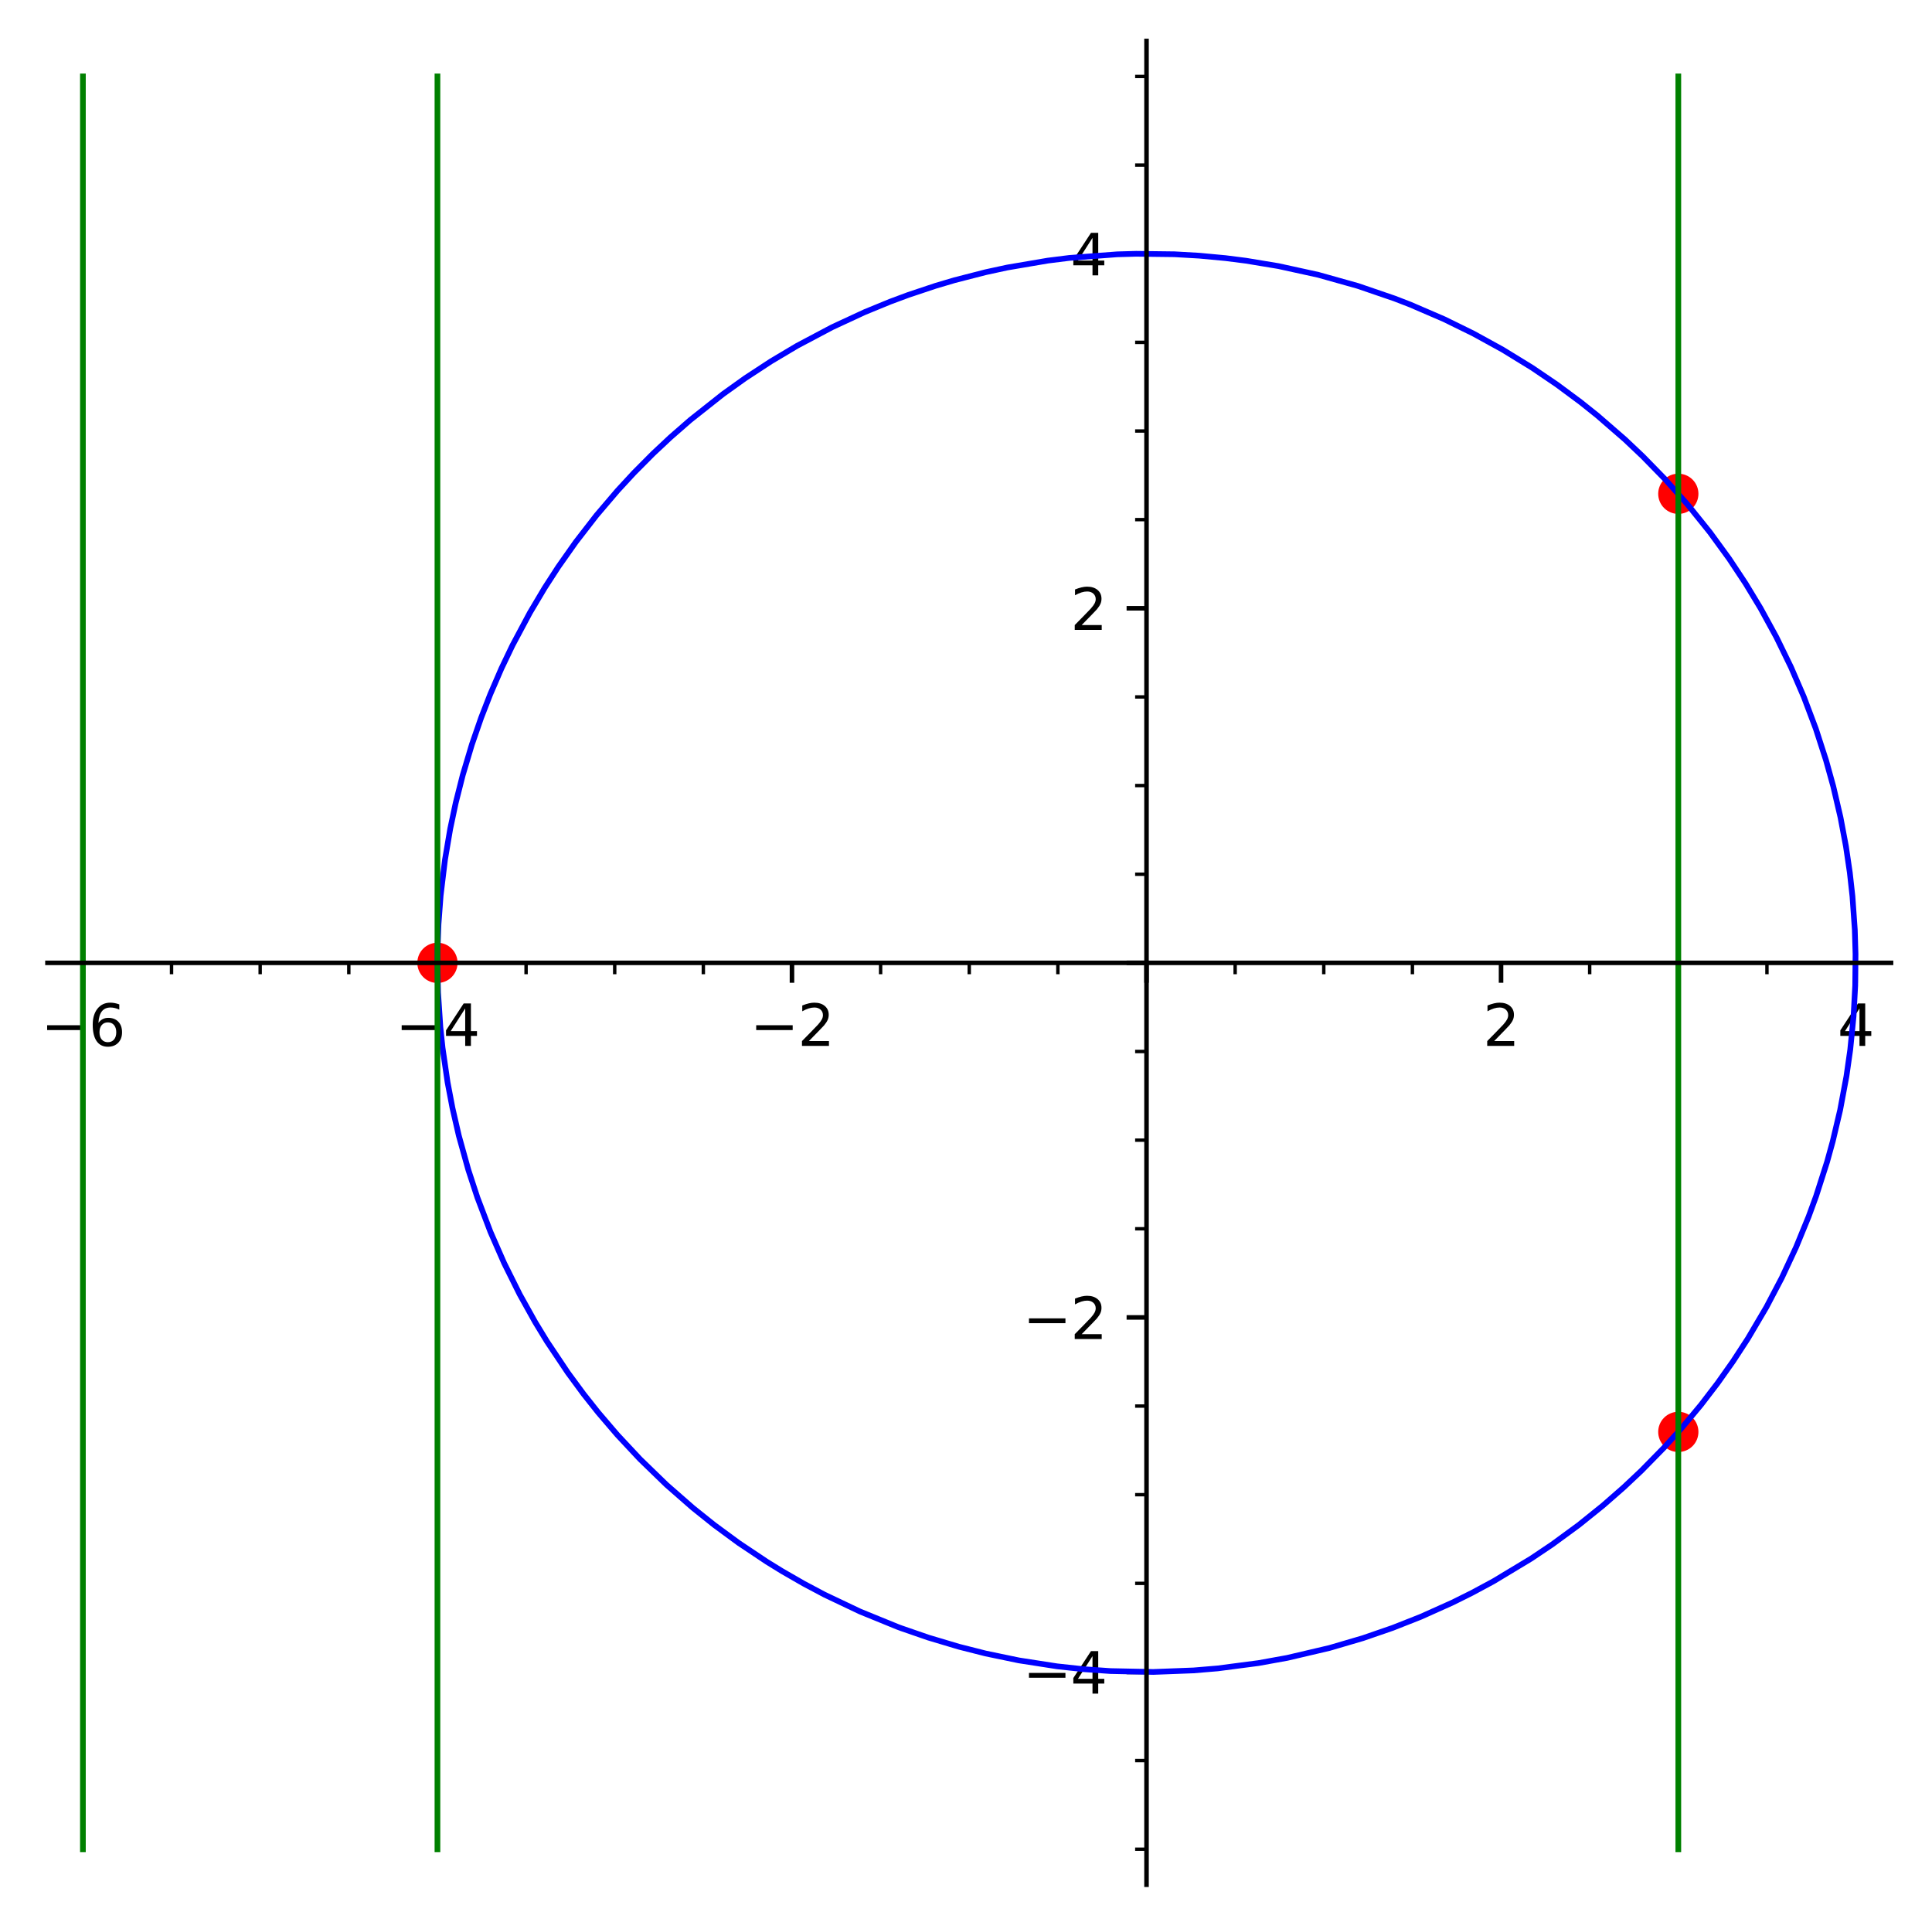 <?xml version="1.0" encoding="utf-8" standalone="no"?>
<!DOCTYPE svg PUBLIC "-//W3C//DTD SVG 1.1//EN"
  "http://www.w3.org/Graphics/SVG/1.1/DTD/svg11.dtd">
<svg xmlns:xlink="http://www.w3.org/1999/xlink" width="339.54pt" height="338.4pt" viewBox="0 0 339.54 338.4" xmlns="http://www.w3.org/2000/svg" version="1.1">
 <defs>
  <style type="text/css">*{stroke-linejoin: round; stroke-linecap: butt}</style>
 </defs>
 <g id="figure_1">
  <g id="patch_1">
   <path d="M -0 338.4 
L 339.54 338.4 
L 339.54 0 
L -0 0 
z
" style="fill: #ffffff"/>
  </g>
  <g id="axes_1">
   <g id="patch_2">
    <path d="M 8.34 331.2 
L 332.34 331.2 
L 332.34 7.2 
L 8.34 7.2 
z
" style="fill: #ffffff"/>
   </g>
   <g id="PathCollection_1">
    <path d="M 76.879 172.736 
C 77.816 172.736 78.716 172.363 79.379 171.7 
C 80.042 171.037 80.414 170.138 80.414 169.2 
C 80.414 168.262 80.042 167.363 79.379 166.7 
C 78.716 166.037 77.816 165.664 76.879 165.664 
C 75.941 165.664 75.042 166.037 74.379 166.7 
C 73.716 167.363 73.343 168.262 73.343 169.2 
C 73.343 170.138 73.716 171.037 74.379 171.7 
C 75.042 172.363 75.941 172.736 76.879 172.736 
z
" clip-path="url(#p08f66b5417)" style="fill: #ff0000"/>
   </g>
   <g id="PathCollection_2">
    <path d="M 294.956 90.31 
C 295.893 90.31 296.793 89.938 297.456 89.275 
C 298.119 88.612 298.491 87.712 298.491 86.775 
C 298.491 85.837 298.119 84.938 297.456 84.275 
C 296.793 83.612 295.893 83.239 294.956 83.239 
C 294.018 83.239 293.119 83.612 292.456 84.275 
C 291.793 84.938 291.42 85.837 291.42 86.775 
C 291.42 87.712 291.793 88.612 292.456 89.275 
C 293.119 89.938 294.018 90.31 294.956 90.31 
z
" clip-path="url(#p08f66b5417)" style="fill: #ff0000"/>
   </g>
   <g id="PathCollection_3">
    <path d="M 294.956 255.161 
C 295.893 255.161 296.793 254.788 297.456 254.125 
C 298.119 253.462 298.491 252.563 298.491 251.625 
C 298.491 250.688 298.119 249.788 297.456 249.125 
C 296.793 248.462 295.893 248.09 294.956 248.09 
C 294.018 248.09 293.119 248.462 292.456 249.125 
C 291.793 249.788 291.42 250.688 291.42 251.625 
C 291.42 252.563 291.793 253.462 292.456 254.125 
C 293.119 254.788 294.018 255.161 294.956 255.161 
z
" clip-path="url(#p08f66b5417)" style="fill: #ff0000"/>
   </g>
   <g id="matplotlib.axis_1">
    <g id="xtick_1">
     <g id="line2d_1">
      <defs>
       <path id="m2dab34ee83" d="M 0 0 
L 0 3.5 
" style="stroke: #000000; stroke-width: 0.8"/>
      </defs>
      <g>
       <use xlink:href="#m2dab34ee83" x="14.571" y="169.2" style="stroke: #000000; stroke-width: 0.8"/>
      </g>
     </g>
     <g id="text_1">
      <!-- −6 -->
      <g transform="translate(7.2 183.798) scale(0.1 -0.1)">
       <defs>
        <path id="DejaVuSans-2212" d="M 678 2272 
L 4684 2272 
L 4684 1741 
L 678 1741 
L 678 2272 
z
" transform="scale(0.016)"/>
        <path id="DejaVuSans-36" d="M 2113 2584 
Q 1688 2584 1439 2293 
Q 1191 2003 1191 1497 
Q 1191 994 1439 701 
Q 1688 409 2113 409 
Q 2538 409 2786 701 
Q 3034 994 3034 1497 
Q 3034 2003 2786 2293 
Q 2538 2584 2113 2584 
z
M 3366 4563 
L 3366 3988 
Q 3128 4100 2886 4159 
Q 2644 4219 2406 4219 
Q 1781 4219 1451 3797 
Q 1122 3375 1075 2522 
Q 1259 2794 1537 2939 
Q 1816 3084 2150 3084 
Q 2853 3084 3261 2657 
Q 3669 2231 3669 1497 
Q 3669 778 3244 343 
Q 2819 -91 2113 -91 
Q 1303 -91 875 529 
Q 447 1150 447 2328 
Q 447 3434 972 4092 
Q 1497 4750 2381 4750 
Q 2619 4750 2861 4703 
Q 3103 4656 3366 4563 
z
" transform="scale(0.016)"/>
       </defs>
       <use xlink:href="#DejaVuSans-2212"/>
       <use xlink:href="#DejaVuSans-36" x="83.789"/>
      </g>
     </g>
    </g>
    <g id="xtick_2">
     <g id="line2d_2">
      <g>
       <use xlink:href="#m2dab34ee83" x="76.879" y="169.2" style="stroke: #000000; stroke-width: 0.8"/>
      </g>
     </g>
     <g id="text_2">
      <!-- −4 -->
      <g transform="translate(69.508 183.798) scale(0.1 -0.1)">
       <defs>
        <path id="DejaVuSans-34" d="M 2419 4116 
L 825 1625 
L 2419 1625 
L 2419 4116 
z
M 2253 4666 
L 3047 4666 
L 3047 1625 
L 3713 1625 
L 3713 1100 
L 3047 1100 
L 3047 0 
L 2419 0 
L 2419 1100 
L 313 1100 
L 313 1709 
L 2253 4666 
z
" transform="scale(0.016)"/>
       </defs>
       <use xlink:href="#DejaVuSans-2212"/>
       <use xlink:href="#DejaVuSans-34" x="83.789"/>
      </g>
     </g>
    </g>
    <g id="xtick_3">
     <g id="line2d_3">
      <g>
       <use xlink:href="#m2dab34ee83" x="139.186" y="169.2" style="stroke: #000000; stroke-width: 0.8"/>
      </g>
     </g>
     <g id="text_3">
      <!-- −2 -->
      <g transform="translate(131.815 183.798) scale(0.1 -0.1)">
       <defs>
        <path id="DejaVuSans-32" d="M 1228 531 
L 3431 531 
L 3431 0 
L 469 0 
L 469 531 
Q 828 903 1448 1529 
Q 2069 2156 2228 2338 
Q 2531 2678 2651 2914 
Q 2772 3150 2772 3378 
Q 2772 3750 2511 3984 
Q 2250 4219 1831 4219 
Q 1534 4219 1204 4116 
Q 875 4013 500 3803 
L 500 4441 
Q 881 4594 1212 4672 
Q 1544 4750 1819 4750 
Q 2544 4750 2975 4387 
Q 3406 4025 3406 3419 
Q 3406 3131 3298 2873 
Q 3191 2616 2906 2266 
Q 2828 2175 2409 1742 
Q 1991 1309 1228 531 
z
" transform="scale(0.016)"/>
       </defs>
       <use xlink:href="#DejaVuSans-2212"/>
       <use xlink:href="#DejaVuSans-32" x="83.789"/>
      </g>
     </g>
    </g>
    <g id="xtick_4">
     <g id="line2d_4">
      <g>
       <use xlink:href="#m2dab34ee83" x="201.494" y="169.2" style="stroke: #000000; stroke-width: 0.8"/>
      </g>
     </g>
    </g>
    <g id="xtick_5">
     <g id="line2d_5">
      <g>
       <use xlink:href="#m2dab34ee83" x="263.802" y="169.2" style="stroke: #000000; stroke-width: 0.8"/>
      </g>
     </g>
     <g id="text_4">
      <!-- 2 -->
      <g transform="translate(260.621 183.798) scale(0.1 -0.1)">
       <use xlink:href="#DejaVuSans-32"/>
      </g>
     </g>
    </g>
    <g id="xtick_6">
     <g id="line2d_6">
      <g>
       <use xlink:href="#m2dab34ee83" x="326.11" y="169.2" style="stroke: #000000; stroke-width: 0.8"/>
      </g>
     </g>
     <g id="text_5">
      <!-- 4 -->
      <g transform="translate(322.928 183.798) scale(0.1 -0.1)">
       <use xlink:href="#DejaVuSans-34"/>
      </g>
     </g>
    </g>
    <g id="xtick_7">
     <g id="line2d_7">
      <defs>
       <path id="m9f77515b70" d="M 0 0 
L 0 2 
" style="stroke: #000000; stroke-width: 0.6"/>
      </defs>
      <g>
       <use xlink:href="#m9f77515b70" x="30.148" y="169.2" style="stroke: #000000; stroke-width: 0.6"/>
      </g>
     </g>
    </g>
    <g id="xtick_8">
     <g id="line2d_8">
      <g>
       <use xlink:href="#m9f77515b70" x="45.725" y="169.2" style="stroke: #000000; stroke-width: 0.6"/>
      </g>
     </g>
    </g>
    <g id="xtick_9">
     <g id="line2d_9">
      <g>
       <use xlink:href="#m9f77515b70" x="61.302" y="169.2" style="stroke: #000000; stroke-width: 0.6"/>
      </g>
     </g>
    </g>
    <g id="xtick_10">
     <g id="line2d_10">
      <g>
       <use xlink:href="#m9f77515b70" x="92.456" y="169.2" style="stroke: #000000; stroke-width: 0.6"/>
      </g>
     </g>
    </g>
    <g id="xtick_11">
     <g id="line2d_11">
      <g>
       <use xlink:href="#m9f77515b70" x="108.033" y="169.2" style="stroke: #000000; stroke-width: 0.6"/>
      </g>
     </g>
    </g>
    <g id="xtick_12">
     <g id="line2d_12">
      <g>
       <use xlink:href="#m9f77515b70" x="123.61" y="169.2" style="stroke: #000000; stroke-width: 0.6"/>
      </g>
     </g>
    </g>
    <g id="xtick_13">
     <g id="line2d_13">
      <g>
       <use xlink:href="#m9f77515b70" x="154.763" y="169.2" style="stroke: #000000; stroke-width: 0.6"/>
      </g>
     </g>
    </g>
    <g id="xtick_14">
     <g id="line2d_14">
      <g>
       <use xlink:href="#m9f77515b70" x="170.34" y="169.2" style="stroke: #000000; stroke-width: 0.6"/>
      </g>
     </g>
    </g>
    <g id="xtick_15">
     <g id="line2d_15">
      <g>
       <use xlink:href="#m9f77515b70" x="185.917" y="169.2" style="stroke: #000000; stroke-width: 0.6"/>
      </g>
     </g>
    </g>
    <g id="xtick_16">
     <g id="line2d_16">
      <g>
       <use xlink:href="#m9f77515b70" x="217.071" y="169.2" style="stroke: #000000; stroke-width: 0.6"/>
      </g>
     </g>
    </g>
    <g id="xtick_17">
     <g id="line2d_17">
      <g>
       <use xlink:href="#m9f77515b70" x="232.648" y="169.2" style="stroke: #000000; stroke-width: 0.6"/>
      </g>
     </g>
    </g>
    <g id="xtick_18">
     <g id="line2d_18">
      <g>
       <use xlink:href="#m9f77515b70" x="248.225" y="169.2" style="stroke: #000000; stroke-width: 0.6"/>
      </g>
     </g>
    </g>
    <g id="xtick_19">
     <g id="line2d_19">
      <g>
       <use xlink:href="#m9f77515b70" x="279.379" y="169.2" style="stroke: #000000; stroke-width: 0.6"/>
      </g>
     </g>
    </g>
    <g id="xtick_20">
     <g id="line2d_20">
      <g>
       <use xlink:href="#m9f77515b70" x="294.956" y="169.2" style="stroke: #000000; stroke-width: 0.6"/>
      </g>
     </g>
    </g>
    <g id="xtick_21">
     <g id="line2d_21">
      <g>
       <use xlink:href="#m9f77515b70" x="310.533" y="169.2" style="stroke: #000000; stroke-width: 0.6"/>
      </g>
     </g>
    </g>
   </g>
   <g id="matplotlib.axis_2">
    <g id="ytick_1">
     <g id="line2d_22">
      <defs>
       <path id="mcf00a1c8da" d="M 0 0 
L -3.5 0 
" style="stroke: #000000; stroke-width: 0.8"/>
      </defs>
      <g>
       <use xlink:href="#mcf00a1c8da" x="201.494" y="293.815" style="stroke: #000000; stroke-width: 0.8"/>
      </g>
     </g>
     <g id="text_6">
      <!-- −4 -->
      <g transform="translate(179.752 297.615) scale(0.1 -0.1)">
       <use xlink:href="#DejaVuSans-2212"/>
       <use xlink:href="#DejaVuSans-34" x="83.789"/>
      </g>
     </g>
    </g>
    <g id="ytick_2">
     <g id="line2d_23">
      <g>
       <use xlink:href="#mcf00a1c8da" x="201.494" y="231.508" style="stroke: #000000; stroke-width: 0.8"/>
      </g>
     </g>
     <g id="text_7">
      <!-- −2 -->
      <g transform="translate(179.752 235.307) scale(0.1 -0.1)">
       <use xlink:href="#DejaVuSans-2212"/>
       <use xlink:href="#DejaVuSans-32" x="83.789"/>
      </g>
     </g>
    </g>
    <g id="ytick_3">
     <g id="line2d_24">
      <g>
       <use xlink:href="#mcf00a1c8da" x="201.494" y="169.2" style="stroke: #000000; stroke-width: 0.8"/>
      </g>
     </g>
    </g>
    <g id="ytick_4">
     <g id="line2d_25">
      <g>
       <use xlink:href="#mcf00a1c8da" x="201.494" y="106.892" style="stroke: #000000; stroke-width: 0.8"/>
      </g>
     </g>
     <g id="text_8">
      <!-- 2 -->
      <g transform="translate(188.132 110.692) scale(0.1 -0.1)">
       <use xlink:href="#DejaVuSans-32"/>
      </g>
     </g>
    </g>
    <g id="ytick_5">
     <g id="line2d_26">
      <g>
       <use xlink:href="#mcf00a1c8da" x="201.494" y="44.585" style="stroke: #000000; stroke-width: 0.8"/>
      </g>
     </g>
     <g id="text_9">
      <!-- 4 -->
      <g transform="translate(188.132 48.384) scale(0.1 -0.1)">
       <use xlink:href="#DejaVuSans-34"/>
      </g>
     </g>
    </g>
    <g id="ytick_6">
     <g id="line2d_27">
      <defs>
       <path id="m8001dcc3f6" d="M 0 0 
L -2 0 
" style="stroke: #000000; stroke-width: 0.6"/>
      </defs>
      <g>
       <use xlink:href="#m8001dcc3f6" x="201.494" y="324.969" style="stroke: #000000; stroke-width: 0.6"/>
      </g>
     </g>
    </g>
    <g id="ytick_7">
     <g id="line2d_28">
      <g>
       <use xlink:href="#m8001dcc3f6" x="201.494" y="309.392" style="stroke: #000000; stroke-width: 0.6"/>
      </g>
     </g>
    </g>
    <g id="ytick_8">
     <g id="line2d_29">
      <g>
       <use xlink:href="#m8001dcc3f6" x="201.494" y="278.238" style="stroke: #000000; stroke-width: 0.6"/>
      </g>
     </g>
    </g>
    <g id="ytick_9">
     <g id="line2d_30">
      <g>
       <use xlink:href="#m8001dcc3f6" x="201.494" y="262.662" style="stroke: #000000; stroke-width: 0.6"/>
      </g>
     </g>
    </g>
    <g id="ytick_10">
     <g id="line2d_31">
      <g>
       <use xlink:href="#m8001dcc3f6" x="201.494" y="247.085" style="stroke: #000000; stroke-width: 0.6"/>
      </g>
     </g>
    </g>
    <g id="ytick_11">
     <g id="line2d_32">
      <g>
       <use xlink:href="#m8001dcc3f6" x="201.494" y="215.931" style="stroke: #000000; stroke-width: 0.6"/>
      </g>
     </g>
    </g>
    <g id="ytick_12">
     <g id="line2d_33">
      <g>
       <use xlink:href="#m8001dcc3f6" x="201.494" y="200.354" style="stroke: #000000; stroke-width: 0.6"/>
      </g>
     </g>
    </g>
    <g id="ytick_13">
     <g id="line2d_34">
      <g>
       <use xlink:href="#m8001dcc3f6" x="201.494" y="184.777" style="stroke: #000000; stroke-width: 0.6"/>
      </g>
     </g>
    </g>
    <g id="ytick_14">
     <g id="line2d_35">
      <g>
       <use xlink:href="#m8001dcc3f6" x="201.494" y="153.623" style="stroke: #000000; stroke-width: 0.6"/>
      </g>
     </g>
    </g>
    <g id="ytick_15">
     <g id="line2d_36">
      <g>
       <use xlink:href="#m8001dcc3f6" x="201.494" y="138.046" style="stroke: #000000; stroke-width: 0.6"/>
      </g>
     </g>
    </g>
    <g id="ytick_16">
     <g id="line2d_37">
      <g>
       <use xlink:href="#m8001dcc3f6" x="201.494" y="122.469" style="stroke: #000000; stroke-width: 0.6"/>
      </g>
     </g>
    </g>
    <g id="ytick_17">
     <g id="line2d_38">
      <g>
       <use xlink:href="#m8001dcc3f6" x="201.494" y="91.315" style="stroke: #000000; stroke-width: 0.6"/>
      </g>
     </g>
    </g>
    <g id="ytick_18">
     <g id="line2d_39">
      <g>
       <use xlink:href="#m8001dcc3f6" x="201.494" y="75.738" style="stroke: #000000; stroke-width: 0.6"/>
      </g>
     </g>
    </g>
    <g id="ytick_19">
     <g id="line2d_40">
      <g>
       <use xlink:href="#m8001dcc3f6" x="201.494" y="60.162" style="stroke: #000000; stroke-width: 0.6"/>
      </g>
     </g>
    </g>
    <g id="ytick_20">
     <g id="line2d_41">
      <g>
       <use xlink:href="#m8001dcc3f6" x="201.494" y="29.008" style="stroke: #000000; stroke-width: 0.6"/>
      </g>
     </g>
    </g>
    <g id="ytick_21">
     <g id="line2d_42">
      <g>
       <use xlink:href="#m8001dcc3f6" x="201.494" y="13.431" style="stroke: #000000; stroke-width: 0.6"/>
      </g>
     </g>
    </g>
   </g>
   <g id="line2d_43">
    <path d="M 76.879 169.2 
L 76.988 174.412 
L 77.395 180.53 
L 77.777 184.139 
L 78.66 190.197 
L 79.517 194.704 
L 80.632 199.555 
L 82.307 205.58 
L 83.905 210.453 
L 86.196 216.479 
L 88.597 221.957 
L 91.339 227.465 
L 94.06 232.342 
L 96.128 235.735 
L 99.802 241.225 
L 102.572 244.985 
L 105.15 248.237 
L 108.504 252.156 
L 112.463 256.392 
L 117.138 260.923 
L 121.786 264.989 
L 125.521 267.978 
L 129.851 271.162 
L 134.798 274.465 
L 137.498 276.128 
L 141.239 278.279 
L 144.891 280.219 
L 151.149 283.193 
L 157.73 285.878 
L 158.426 286.136 
L 163.132 287.764 
L 168.531 289.377 
L 173.214 290.564 
L 179.046 291.777 
L 185.761 292.818 
L 190.414 293.322 
L 195.154 293.654 
L 202.675 293.81 
L 209.775 293.54 
L 213.998 293.186 
L 221.182 292.25 
L 226.235 291.335 
L 233.654 289.594 
L 239.521 287.871 
L 244.758 286.064 
L 249.71 284.11 
L 255.287 281.607 
L 258.713 279.902 
L 262.477 277.874 
L 269.096 273.885 
L 272.79 271.405 
L 277.442 267.998 
L 281.707 264.567 
L 285.371 261.361 
L 288.453 258.459 
L 292.463 254.368 
L 295.507 250.995 
L 298.954 246.857 
L 301.864 243.057 
L 304.564 239.239 
L 307.174 235.236 
L 310.432 229.711 
L 313.16 224.515 
L 315.665 219.141 
L 317.852 213.807 
L 319.172 210.2 
L 321.101 204.174 
L 322.095 200.574 
L 323.393 195.079 
L 324.502 189.149 
L 325.169 184.479 
L 325.754 178.612 
L 326.045 173.201 
L 326.1 167.662 
L 325.974 163.392 
L 325.558 157.492 
L 325.095 153.33 
L 324.419 148.741 
L 323.455 143.615 
L 322.183 138.166 
L 320.926 133.632 
L 319.124 128.065 
L 317.015 122.468 
L 314.768 117.257 
L 312.199 111.985 
L 309.403 106.873 
L 306.788 102.551 
L 303.894 98.183 
L 300.53 93.564 
L 296.641 88.726 
L 292.603 84.182 
L 288.721 80.203 
L 285.54 77.193 
L 280.7 72.995 
L 277.773 70.658 
L 273.619 67.578 
L 269.256 64.618 
L 264.075 61.438 
L 258.922 58.606 
L 253.799 56.093 
L 247.87 53.535 
L 245.091 52.46 
L 238.649 50.253 
L 231.674 48.294 
L 224.676 46.76 
L 218.95 45.813 
L 215.37 45.36 
L 210.761 44.93 
L 206.407 44.681 
L 199.677 44.598 
L 196.326 44.692 
L 187.905 45.328 
L 184.156 45.797 
L 177.017 47.012 
L 173.206 47.838 
L 167.751 49.24 
L 164.418 50.228 
L 159.612 51.834 
L 156.442 53.014 
L 151.957 54.854 
L 146.265 57.492 
L 140.066 60.777 
L 135.519 63.482 
L 130.991 66.446 
L 127.099 69.228 
L 121.315 73.805 
L 117.84 76.837 
L 114.757 79.726 
L 111.411 83.095 
L 108.527 86.217 
L 104.829 90.556 
L 101.181 95.266 
L 98.113 99.62 
L 95.724 103.308 
L 93.123 107.681 
L 90.063 113.414 
L 88.134 117.446 
L 86.169 121.988 
L 84.557 126.134 
L 82.935 130.823 
L 81.325 136.208 
L 80.09 141.093 
L 79.121 145.665 
L 78.2 151.105 
L 77.443 157.351 
L 77.066 162.378 
L 76.9 166.913 
L 76.879 169.2 
L 76.879 169.2 
" clip-path="url(#p08f66b5417)" style="fill: none; stroke: #0000ff; stroke-linecap: square"/>
   </g>
   <g id="line2d_44">
    <path d="M 14.571 324.969 
L 14.571 13.431 
" clip-path="url(#p08f66b5417)" style="fill: none; stroke: #008000; stroke-linecap: square"/>
   </g>
   <g id="line2d_45">
    <path d="M 76.879 324.969 
L 76.879 13.431 
" clip-path="url(#p08f66b5417)" style="fill: none; stroke: #008000; stroke-linecap: square"/>
   </g>
   <g id="line2d_46">
    <path d="M 294.956 324.969 
L 294.956 13.431 
" clip-path="url(#p08f66b5417)" style="fill: none; stroke: #008000; stroke-linecap: square"/>
   </g>
   <g id="patch_3">
    <path d="M 201.494 331.2 
L 201.494 7.2 
" style="fill: none; stroke: #000000; stroke-width: 0.8; stroke-linejoin: miter; stroke-linecap: square"/>
   </g>
   <g id="patch_4">
    <path d="M 8.34 169.2 
L 332.34 169.2 
" style="fill: none; stroke: #000000; stroke-width: 0.8; stroke-linejoin: miter; stroke-linecap: square"/>
   </g>
  </g>
 </g>
 <defs>
  <clipPath id="p08f66b5417">
   <rect x="8.34" y="7.2" width="324" height="324"/>
  </clipPath>
 </defs>
</svg>
